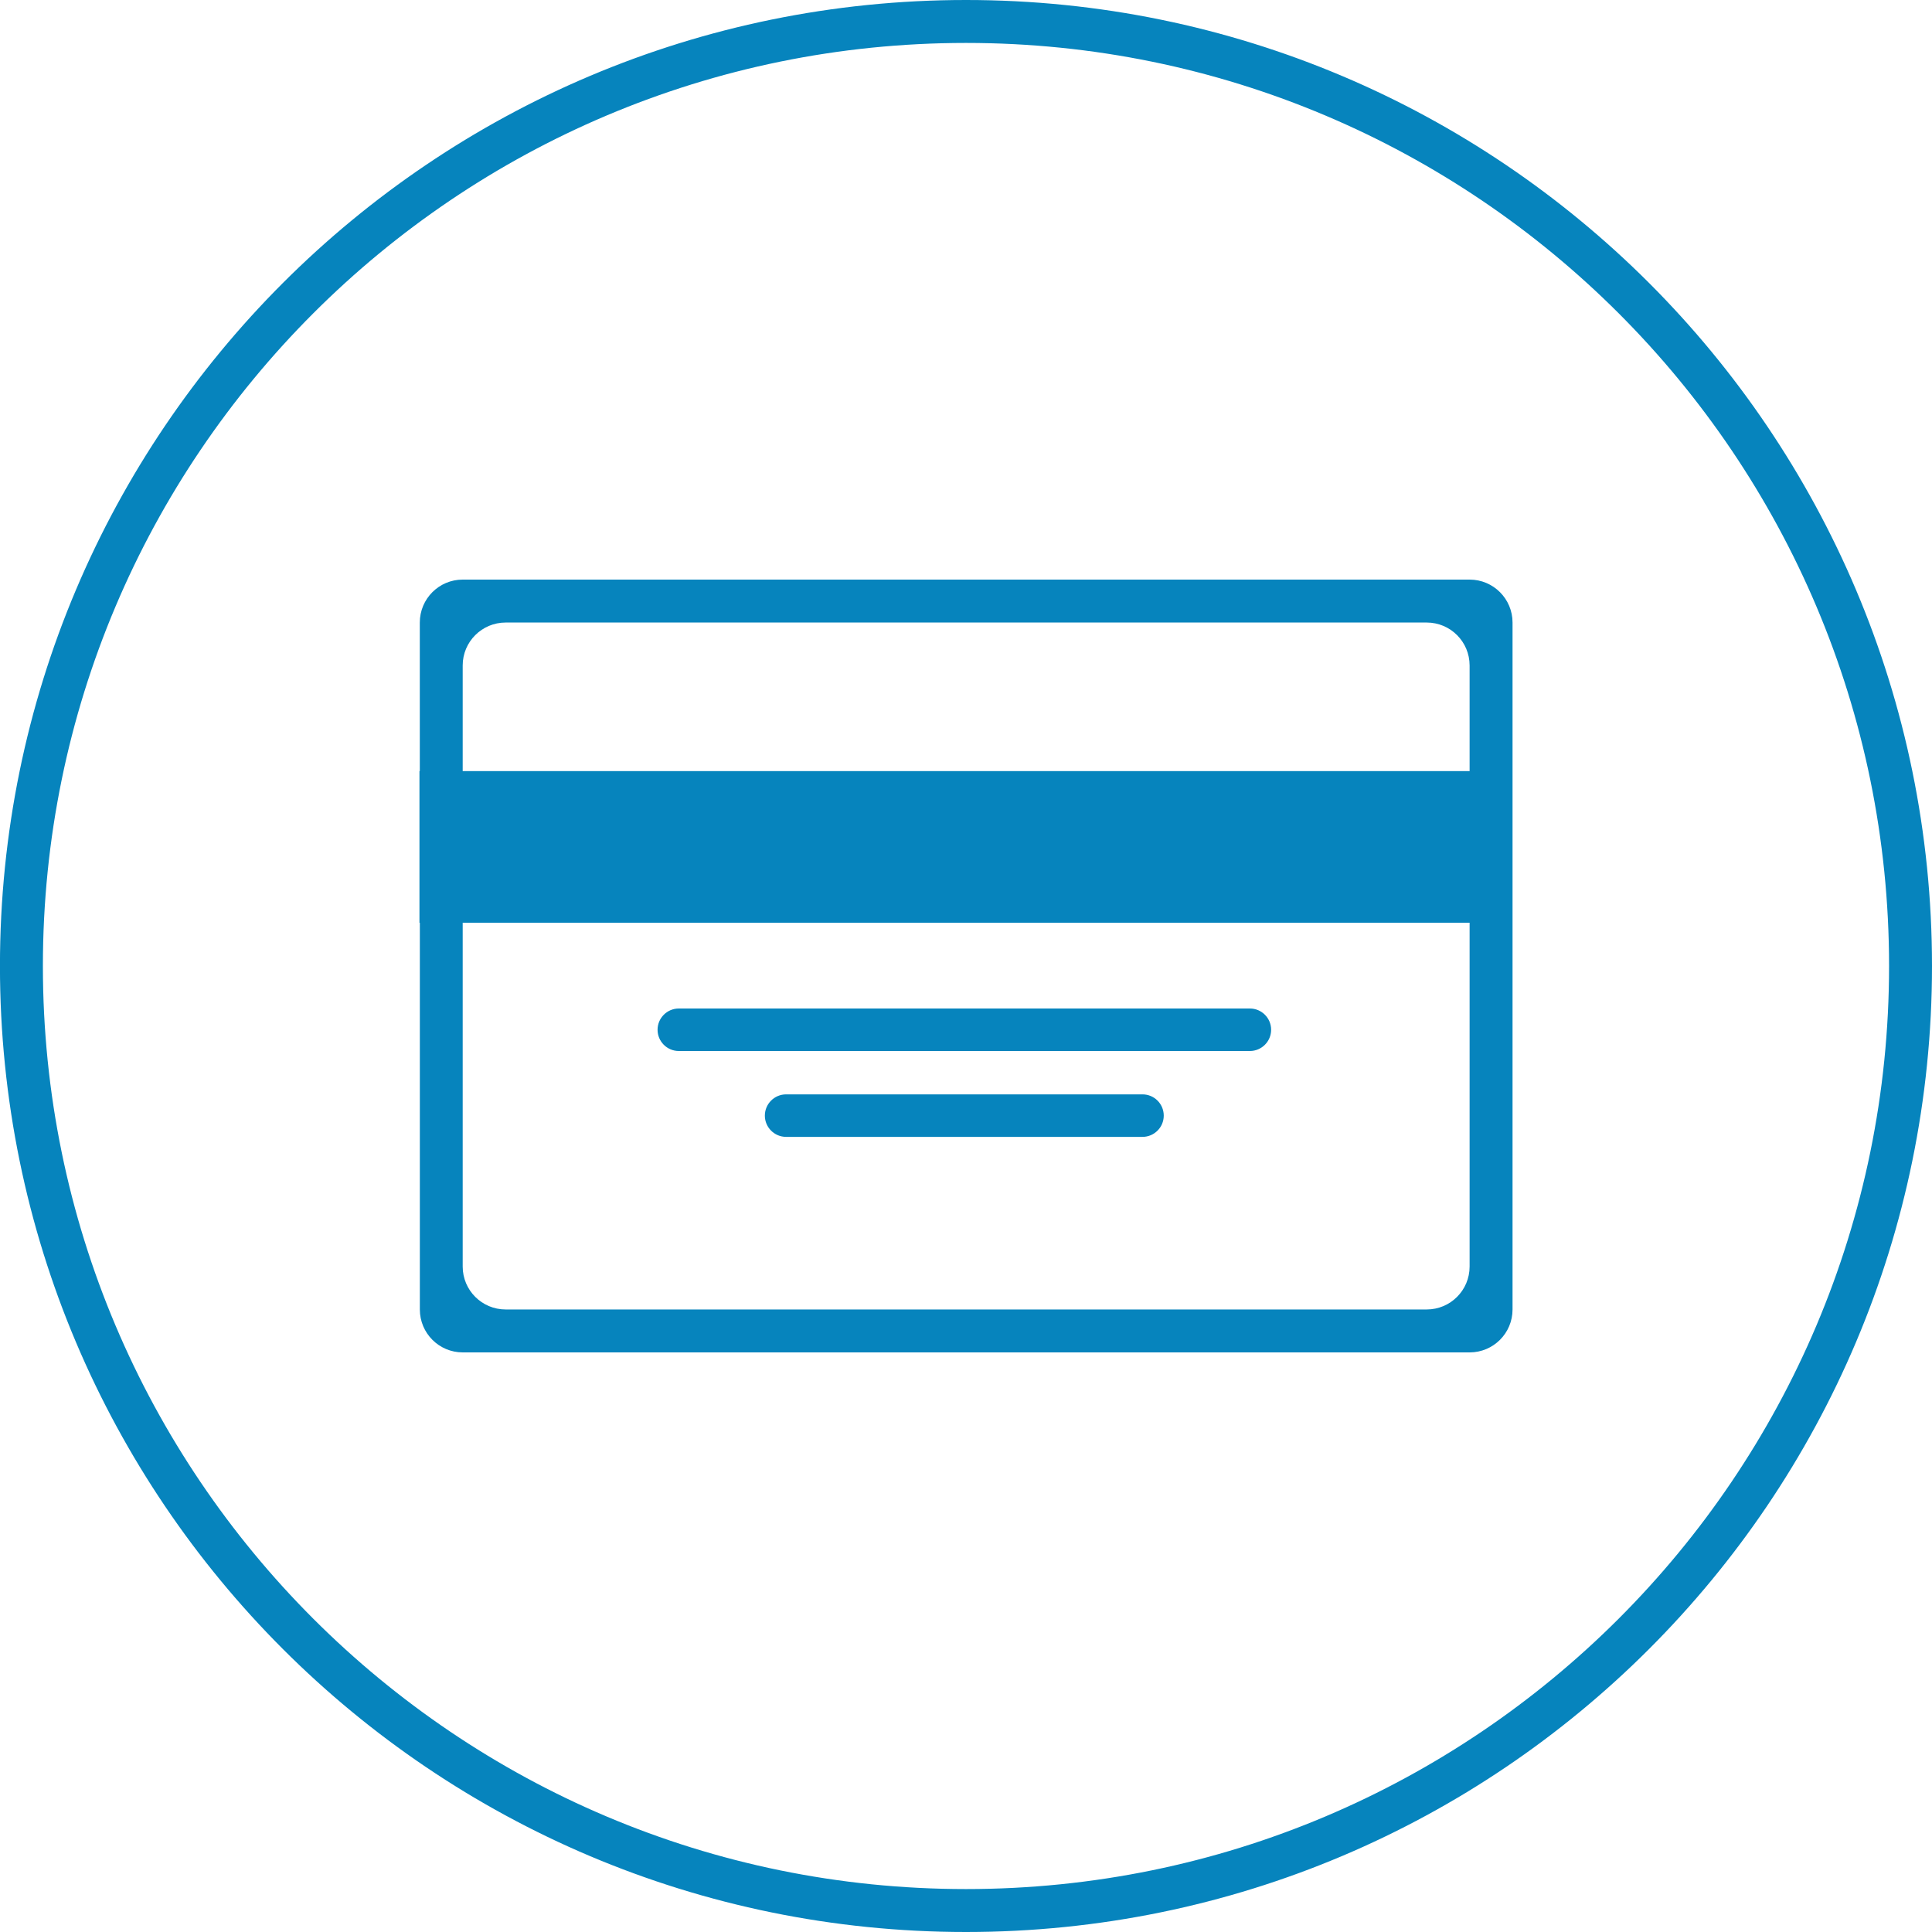 <?xml version="1.0" encoding="utf-8"?>
<!-- Generator: Adobe Illustrator 16.0.0, SVG Export Plug-In . SVG Version: 6.00 Build 0)  -->
<!DOCTYPE svg PUBLIC "-//W3C//DTD SVG 1.1//EN" "http://www.w3.org/Graphics/SVG/1.1/DTD/svg11.dtd">
<svg version="1.1" id="Layer_1" xmlns="http://www.w3.org/2000/svg" xmlns:xlink="http://www.w3.org/1999/xlink" x="0px" y="0px"
	 width="45px" height="45px" viewBox="0 0 45 45" enable-background="new 0 0 45 45" xml:space="preserve">
<g>
	<path fill="none" stroke="#0684BD" stroke-miterlimit="10" d="M22.5,0.5c12.15,0,22,9.851,22,22c0,12.15-9.852,22-22,22
		c-12.151,0-22.001-9.85-22.001-22C0.499,10.351,10.35,0.5,22.5,0.5z"/>
</g>
<g>
	<g>
		<path fill-rule="evenodd" clip-rule="evenodd" fill="#0684BD" d="M15.811,24.48h13.301c0.273,0,0.495-0.222,0.495-0.495
			s-0.222-0.495-0.495-0.495H15.811c-0.273,0-0.495,0.222-0.495,0.495S15.537,24.48,15.811,24.48z M34.23,13.5H10.777
			c-0.552,0-0.999,0.448-0.999,1v3.46H9.77v3.532h0.009V30.5c0,0.553,0.447,1,0.999,1H34.23c0.553,0,1-0.447,1-1v-16
			C35.23,13.948,34.783,13.5,34.23,13.5z M34.23,29.5c0,0.553-0.447,1-1,1H11.778c-0.553,0-1.001-0.447-1.001-1v-8.008H34.23V29.5z
			 M34.23,17.96H10.777V15.5c0-0.553,0.448-1,1.001-1H33.23c0.553,0,1,0.447,1,1V17.96z M26.611,25.49h-8.301
			c-0.273,0-0.495,0.222-0.495,0.495s0.222,0.495,0.495,0.495h8.301c0.273,0,0.495-0.222,0.495-0.495S26.885,25.49,26.611,25.49z"/>
	</g>
</g>
</svg>

